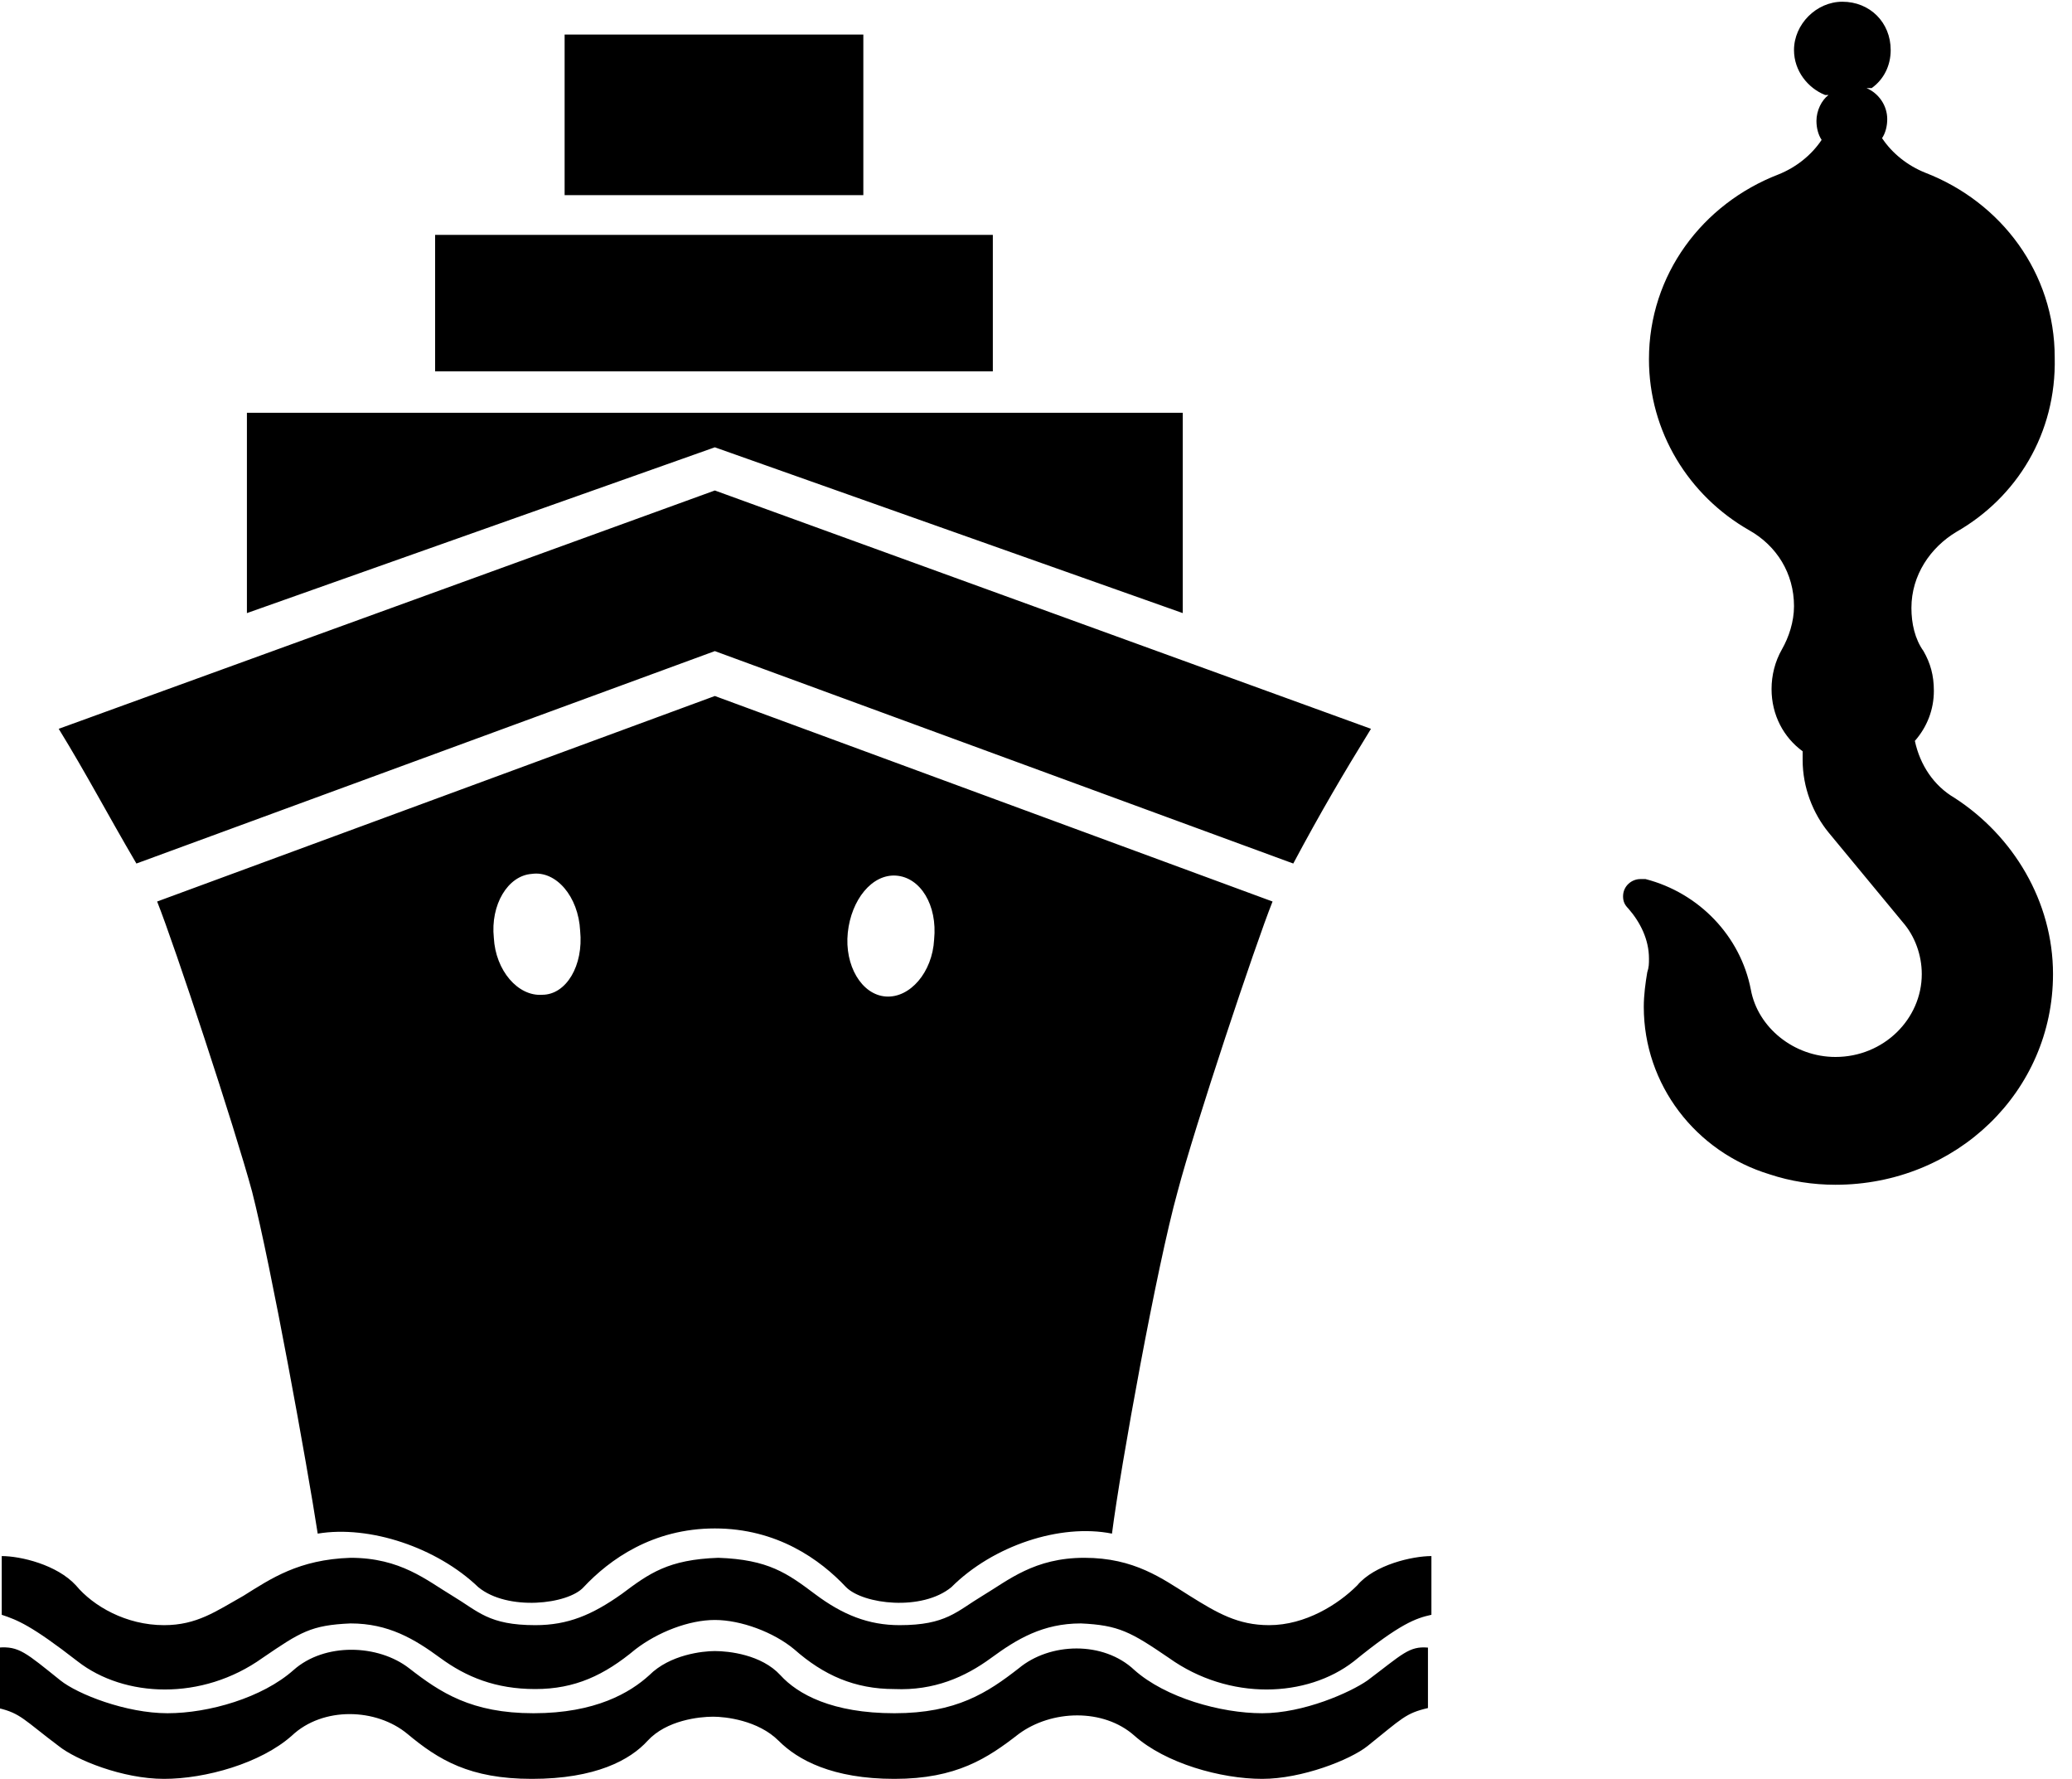 <?xml version="1.0" encoding="utf-8"?>
<!-- Generator: Adobe Illustrator 18.1.0, SVG Export Plug-In . SVG Version: 6.00 Build 0)  -->
<svg version="1.1" id="Layer_1" xmlns:ev="http://www.w3.org/2001/xml-events"
	 xmlns="http://www.w3.org/2000/svg" xmlns:xlink="http://www.w3.org/1999/xlink" x="0px" y="0px" viewBox="-89 99 120 103"
	 enable-background="new -89 99 120 103" xml:space="preserve">
<path d="M24.3,129.8L24.3,129.8c-1.5,0.9-2.6,2.5-2.6,4.4c0,0.9,0.2,1.8,0.7,2.5l0,0c0.4,0.7,0.6,1.4,0.6,2.3c0,1.1-0.4,2.1-1.1,2.9
	l0,0c0.3,1.4,1.1,2.6,2.3,3.3l0,0c3.4,2.2,5.7,6,5.7,10.2c0,6.8-5.6,12.2-12.6,12.2c-1.3,0-2.6-0.2-3.8-0.6h0
	c-4.3-1.3-7.3-5.2-7.3-9.7c0-0.7,0.1-1.4,0.2-2l0,0c0.1-0.3,0.1-0.5,0.1-0.8c0-1.1-0.5-2.1-1.2-2.9l0,0c-0.2-0.2-0.3-0.4-0.3-0.7
	c0-0.6,0.5-1,1-1c0.1,0,0.2,0,0.3,0l0,0c3.1,0.8,5.5,3.3,6.1,6.4l0,0c0.4,2.2,2.5,3.9,4.9,3.9c2.8,0,5-2.2,5-4.8
	c0-1.1-0.4-2.2-1.1-3l0,0l-4.3-5.2l0,0c-0.9-1.1-1.5-2.6-1.5-4.2c0-0.2,0-0.3,0-0.5v0c-1.1-0.8-1.8-2.1-1.8-3.6
	c0-0.8,0.2-1.6,0.6-2.3l0,0c0.4-0.7,0.7-1.6,0.7-2.5c0-1.9-1-3.5-2.6-4.4l0,0c-3.5-2-5.8-5.7-5.8-9.9c0-4.9,3.1-9,7.5-10.7l0,0
	c1-0.4,1.9-1.1,2.5-2v0c-0.2-0.3-0.3-0.7-0.3-1.1c0-0.6,0.3-1.2,0.7-1.5l-0.2,0c-1-0.4-1.8-1.4-1.8-2.6c0-1.5,1.3-2.8,2.8-2.8
	c1.6,0,2.8,1.2,2.8,2.8c0,0.9-0.4,1.7-1.1,2.2l-0.3,0c0.7,0.3,1.2,1,1.2,1.8c0,0.4-0.1,0.8-0.3,1.1l0,0c0.6,0.9,1.5,1.6,2.5,2l0,0
	c4.4,1.7,7.5,5.8,7.5,10.7C30.1,124.1,27.8,127.8,24.3,129.8z M-21.3,195c-2.2-1.5-2.9-1.9-5.1-2c-2.2,0-3.7,0.9-5.2,2
	c-1.5,1.1-3.3,1.9-5.6,1.8c-2.3,0-4.1-0.8-5.8-2.3c-1.2-1-3.1-1.7-4.6-1.7c-1.5,0-3.3,0.7-4.6,1.7c-1.8,1.5-3.5,2.3-5.8,2.3
	c-2.3,0-4-0.7-5.5-1.8c-1.5-1.1-3-2-5.2-2c-2.3,0.1-2.9,0.5-5.1,2c-3.5,2.5-8,2.3-10.7,0.2c-2.7-2.1-3.5-2.4-4.4-2.7v-3.4
	c1.1,0,3.2,0.5,4.3,1.7c1,1.2,2.9,2.3,5.1,2.3c1.9,0,3-0.8,4.6-1.7c1.6-1,3.2-2.1,6.2-2.2c2.9,0,4.4,1.3,5.9,2.2
	c1.5,0.9,2.1,1.7,4.8,1.7c1.9,0,3.3-0.6,5-1.8c1.6-1.2,2.7-2,5.6-2.1c2.9,0.1,4,0.9,5.6,2.1c1.6,1.2,3.1,1.8,4.9,1.8
	c2.7,0,3.3-0.8,4.8-1.7c1.5-0.9,3-2.2,5.9-2.2c2.9,0,4.5,1.2,6.1,2.2c1.6,1,2.8,1.7,4.6,1.7c2.1,0,4-1.2,5.1-2.3
	c1-1.2,3.2-1.7,4.3-1.7v3.4c-0.9,0.2-1.8,0.5-4.5,2.7C-13.3,197.3-17.8,197.5-21.3,195z M-15.3,151.2c-1,2.5-4.5,13-5.5,16.8
	c-1.2,4.3-3.3,15.9-3.8,19.8c-3-0.6-6.9,0.7-9.3,3.1c-1.7,1.4-5.1,1-6.1,0c-1.5-1.6-4-3.4-7.6-3.4c-3.6,0-6.1,1.8-7.6,3.4
	c-0.9,1-4.4,1.4-6.1,0c-2.4-2.3-6.3-3.6-9.3-3.1c-0.6-3.9-2.7-15.5-3.8-19.8c-1-3.7-4.5-14.3-5.5-16.8l32.3-11.9L-15.3,151.2z
	 M-37.7,156.7c1.4,0.1,2.7-1.4,2.8-3.3c0.2-2-0.8-3.6-2.2-3.7c-1.4-0.1-2.6,1.4-2.8,3.3C-40.1,154.9-39.1,156.6-37.7,156.7z
	 M-55.4,152.9c-0.1-2-1.4-3.5-2.8-3.3c-1.4,0.1-2.4,1.8-2.2,3.7c0.1,1.9,1.4,3.4,2.8,3.3C-56.2,156.6-55.2,154.9-55.4,152.9z
	 M-47.6,136.7L-81.1,149c-1.7-2.9-2.9-5.2-4.5-7.8l38-13.8l38,13.8c-1.6,2.6-2.9,4.8-4.5,7.8L-47.6,136.7z M-74.7,134.5v-11.6h54.2
	v11.6l-27.1-9.6L-74.7,134.5z M-63.8,112.6h32.3v7.9h-32.3V112.6z M-56.3,101H-39v9.3h-17.3V101z M-85.5,196.3
	c1,0.8,3.8,1.9,6.2,1.9c2.4,0,5.5-0.9,7.3-2.5c1.8-1.6,4.9-1.5,6.7-0.1c1.8,1.4,3.6,2.6,7.2,2.6c3.6,0,5.6-1.2,6.7-2.2
	c1.2-1.2,3.1-1.4,3.8-1.4c0.8,0,2.7,0.2,3.8,1.4c1,1.1,3,2.2,6.6,2.2c3.6,0,5.4-1.2,7.2-2.6c1.8-1.5,4.9-1.6,6.7,0.1
	c1.8,1.6,5,2.5,7.4,2.5c2.4,0,5.1-1.2,6.1-1.9c2-1.5,2.4-2,3.5-1.9v3.5c-1.3,0.3-1.5,0.6-3.5,2.2c-1,0.8-3.8,1.9-6.1,1.9
	c-2.4,0-5.6-0.9-7.4-2.5c-1.8-1.6-4.8-1.5-6.7-0.1c-1.8,1.4-3.6,2.6-7.2,2.6c-3.6,0-5.6-1.1-6.7-2.2c-1.2-1.2-3.1-1.4-3.8-1.4
	c-0.8,0-2.7,0.2-3.8,1.4c-1,1.1-3,2.2-6.7,2.2c-3.6,0-5.4-1.1-7.2-2.6c-1.8-1.5-4.9-1.6-6.7,0.1c-1.8,1.6-5,2.5-7.4,2.5
	c-2.4,0-5.1-1.1-6.1-1.9c-2-1.5-2.2-1.9-3.5-2.2v-3.5C-87.9,194.3-87.5,194.7-85.5,196.3z"/>
</svg>
